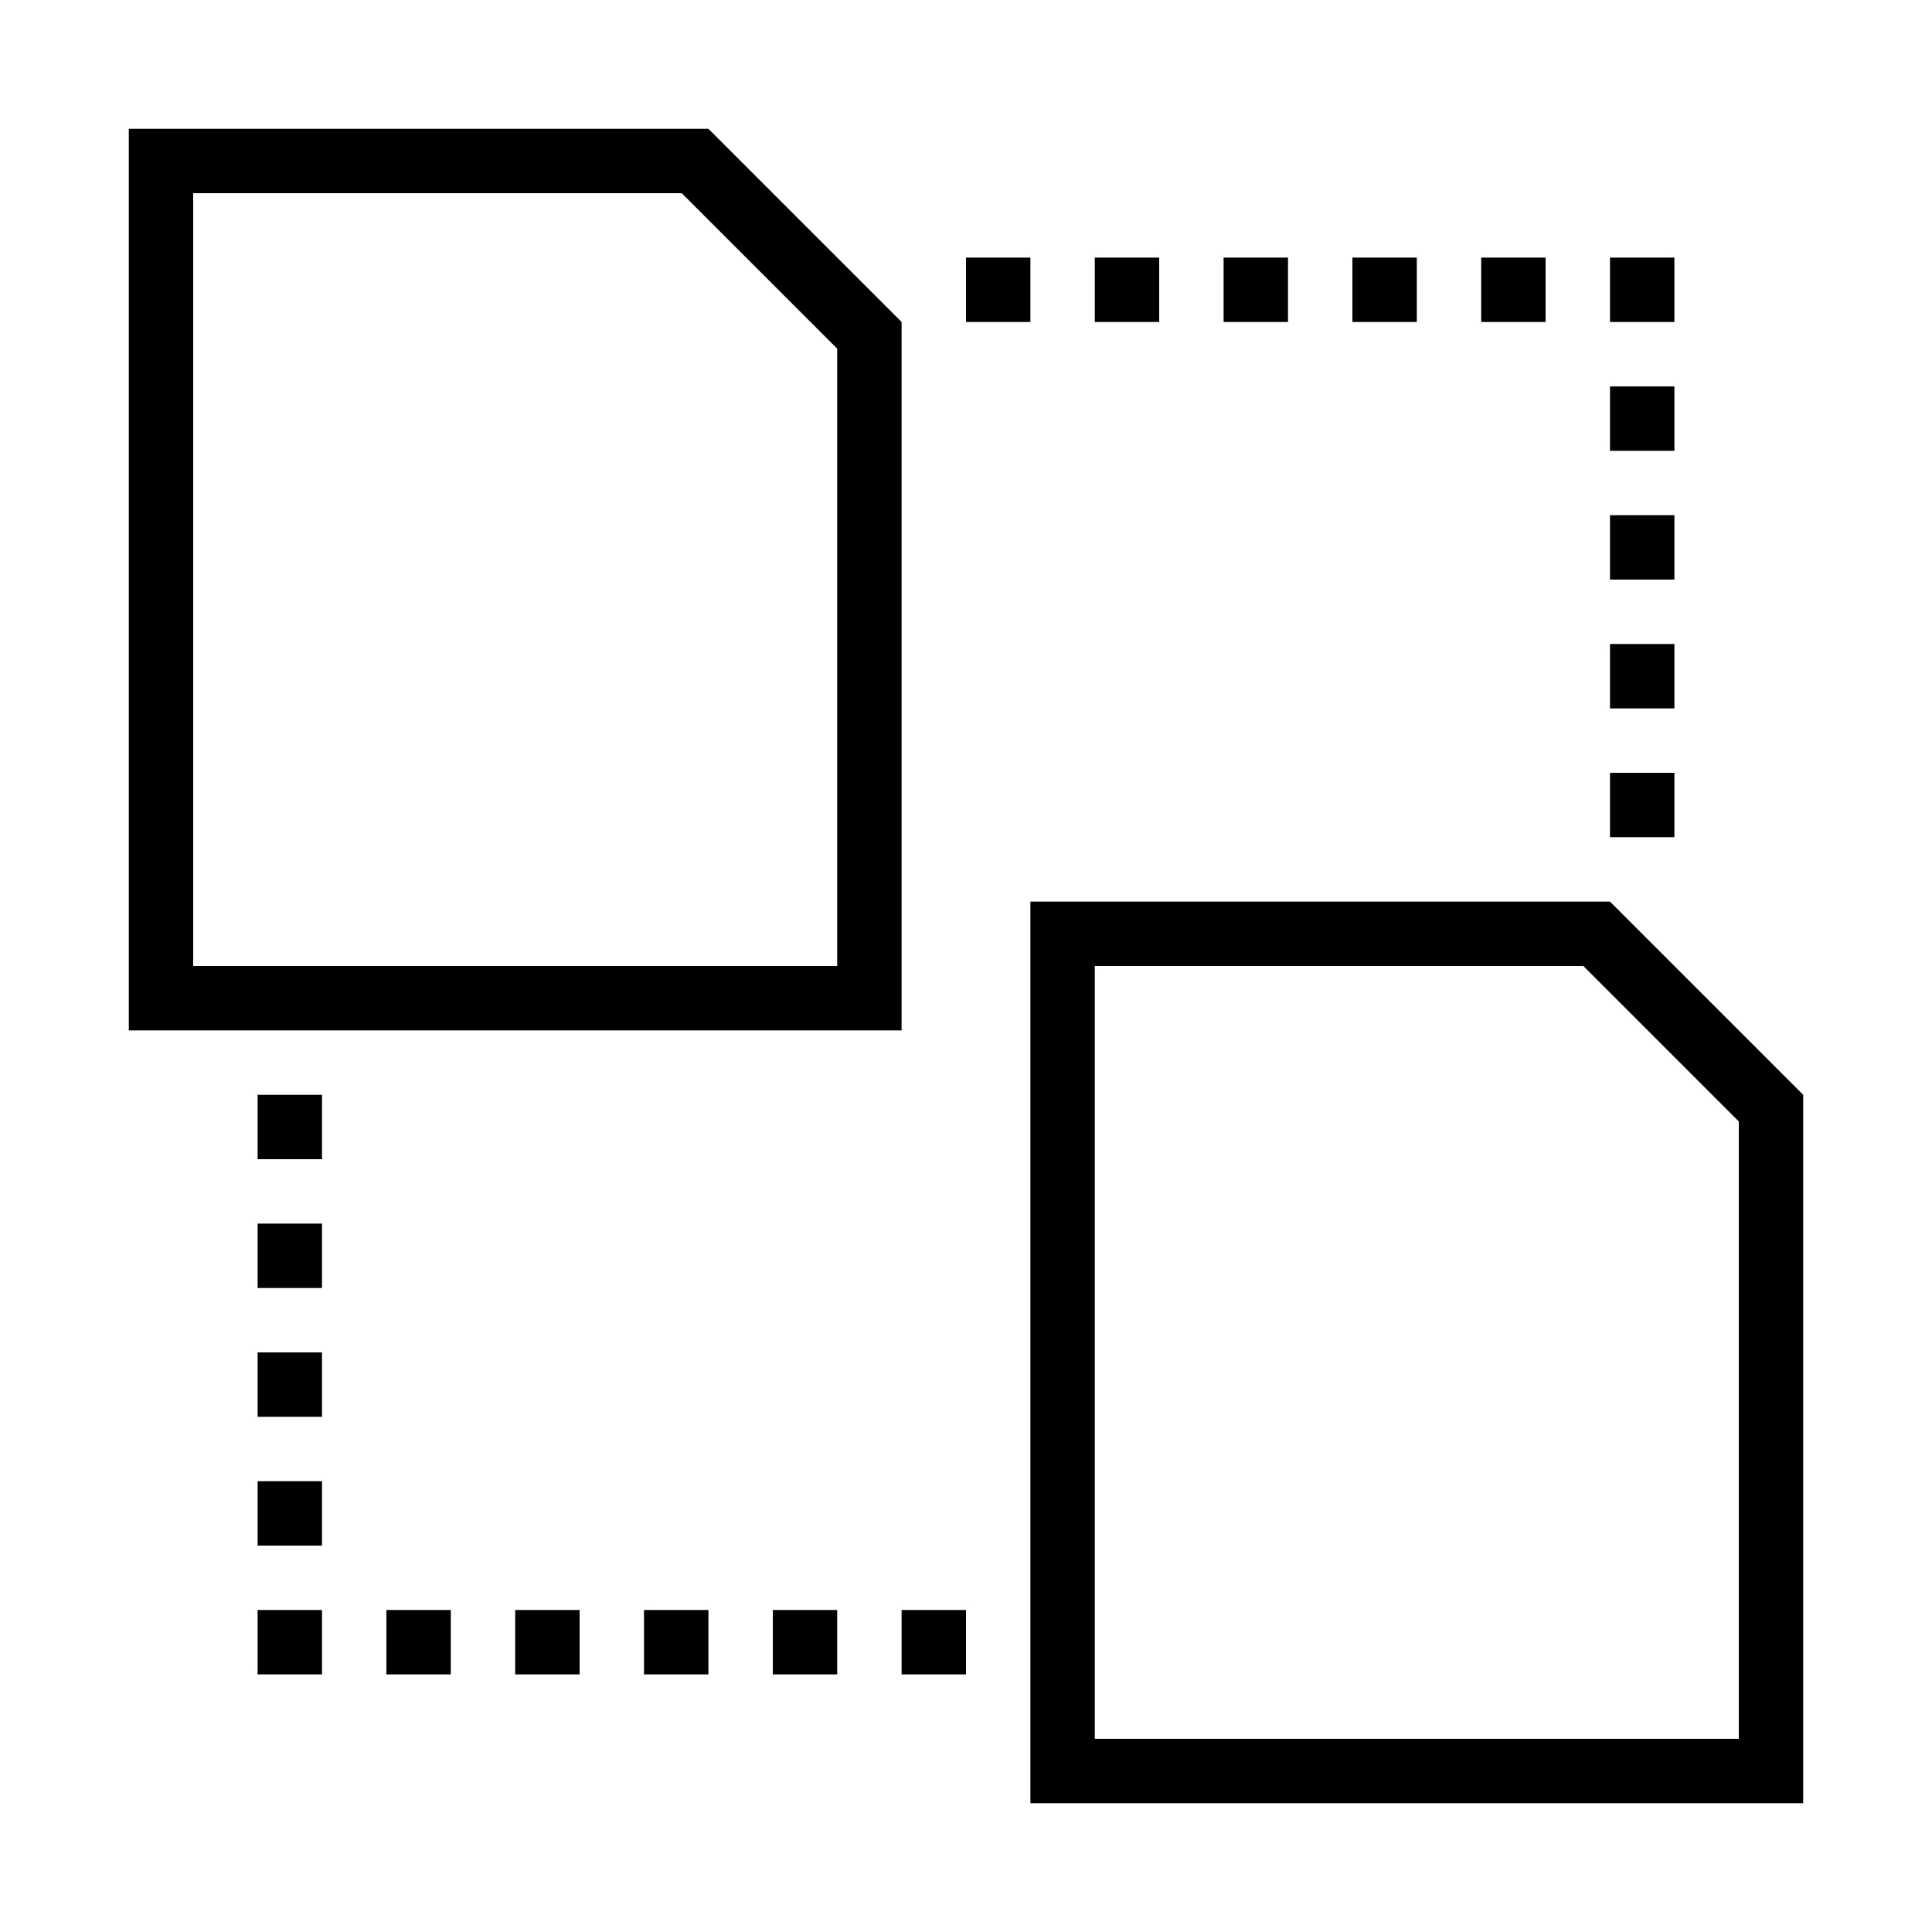<?xml version="1.0" encoding="iso-8859-1"?>
<!DOCTYPE svg PUBLIC "-//W3C//DTD SVG 1.1//EN" "http://www.w3.org/Graphics/SVG/1.1/DTD/svg11.dtd">
<svg version="1.1" xmlns="http://www.w3.org/2000/svg" xmlns:xlink="http://www.w3.org/1999/xlink" x="0px" y="0px" width="30" height="30" viewBox="0 0 30 30" xml:space="preserve">
    <g transform="translate(-390 -380)">
        <g xmlns="http://www.w3.org/2000/svg" xmlns:xlink="http://www.w3.org/1999/xlink" id="file-connect-7">
		<rect x="400" y="405" width="1" height="1"/>
		<rect x="402" y="405" width="1" height="1"/>
		<rect x="404" y="405" width="1" height="1"/>
		<rect x="398" y="405" width="1" height="1"/>
		<rect x="396" y="405" width="1" height="1"/>
		<rect x="394" y="403" width="1" height="1"/>
		<rect x="394" y="405" width="1" height="1"/>
		<rect x="394" y="401" width="1" height="1"/>
		<rect x="394" y="399" width="1" height="1"/>
		<rect x="394" y="397" width="1" height="1"/>
		<rect x="409" y="384" width="1" height="1"/>
		<rect x="407" y="384" width="1" height="1"/>
		<rect x="405" y="384" width="1" height="1"/>
		<rect x="411" y="384" width="1" height="1"/>
		<rect x="413" y="384" width="1" height="1"/>
		<rect x="415" y="386" width="1" height="1"/>
		<rect x="415" y="384" width="1" height="1"/>
		<rect x="415" y="388" width="1" height="1"/>
		<rect x="415" y="390" width="1" height="1"/>
		<rect x="415" y="392" width="1" height="1"/>
		<path d="M392,396h12v-11l-3-3h-9V396z M393,383h7.586l2.414,2.414V395h-10V383z"/>
		<path d="M418,397l-3-3h-9v14h12V397z M417,407h-10v-12h7.586l2.414,2.414V407z"/>
	</g>
	
    </g>
</svg>
